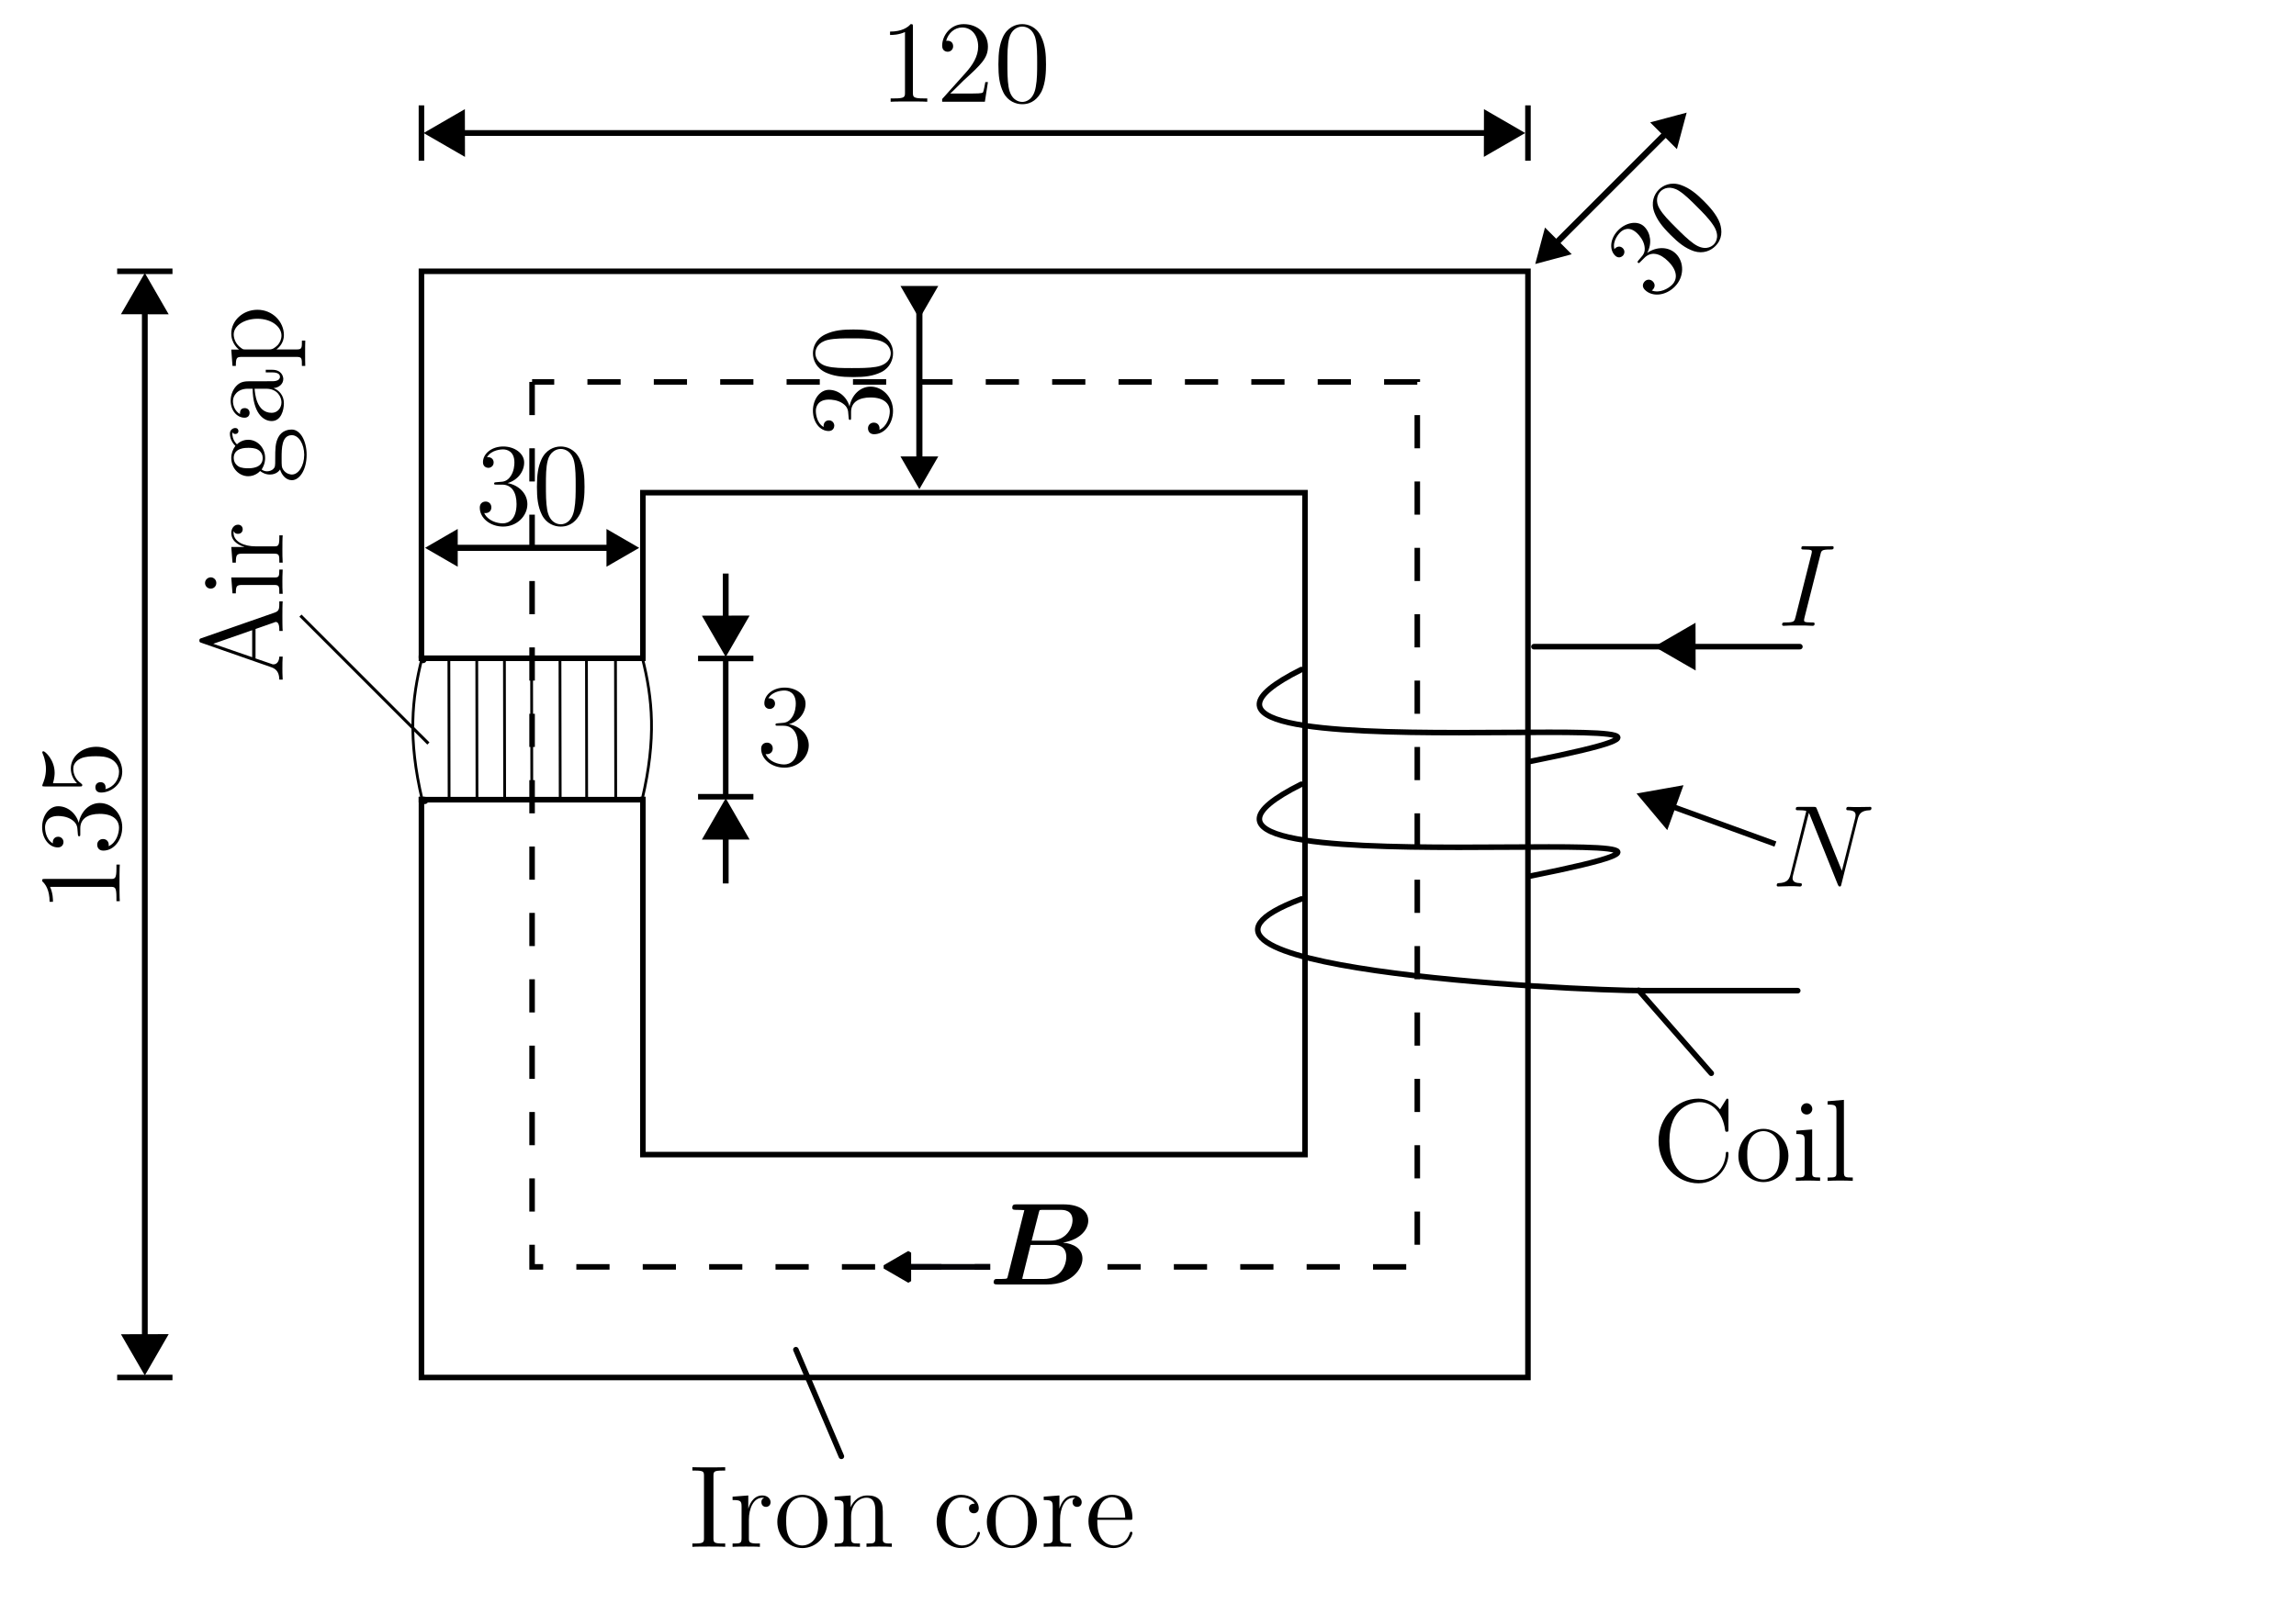 <?xml version="1.0" encoding="UTF-8" standalone="no"?>
<!-- Created with Inkscape (http://www.inkscape.org/) -->

<svg
   width="83mm"
   height="58mm"
   viewBox="-1 -1 83 58"
   version="1.1"
   id="svg1"
   inkscape:version="1.3.2 (091e20e, 2023-11-25, custom)"
   sodipodi:docname="MagneticIronCircle.svg"
   xmlns:inkscape="http://www.inkscape.org/namespaces/inkscape"
   xmlns:sodipodi="http://sodipodi.sourceforge.net/DTD/sodipodi-0.dtd"
   xmlns="http://www.w3.org/2000/svg"
   xmlns:svg="http://www.w3.org/2000/svg">
  <sodipodi:namedview
     id="namedview1"
     pagecolor="#ffffff"
     bordercolor="#000000"
     borderopacity="0.25"
     inkscape:showpageshadow="2"
     inkscape:pageopacity="0.0"
     inkscape:pagecheckerboard="0"
     inkscape:deskcolor="#d1d1d1"
     inkscape:document-units="mm"
     showgrid="true"
     inkscape:zoom="8"
     inkscape:cx="123.1875"
     inkscape:cy="40.1875"
     inkscape:window-width="2560"
     inkscape:window-height="1369"
     inkscape:window-x="-8"
     inkscape:window-y="-8"
     inkscape:window-maximized="1"
     inkscape:current-layer="layer1">
    <inkscape:grid
       id="grid1"
       units="mm"
       originx="-5.765"
       originy="-1.19"
       spacingx="1"
       spacingy="1"
       empcolor="#0099e5"
       empopacity="0.302"
       color="#0099e5"
       opacity="0.149"
       empspacing="5"
       dotted="false"
       gridanglex="30"
       gridanglez="30"
       visible="true" />
  </sodipodi:namedview>
  <defs
     id="defs1">
    <marker
       style="overflow:visible"
       id="Triangle-0"
       refX="0"
       refY="0"
       orient="auto-start-reverse"
       inkscape:stockid="Triangle arrow"
       markerWidth="1"
       markerHeight="1"
       viewBox="0 0 1 1"
       inkscape:isstock="true"
       inkscape:collect="always"
       preserveAspectRatio="xMidYMid">
      <path
         transform="scale(0.5)"
         style="fill:context-stroke;fill-rule:evenodd;stroke:context-stroke;stroke-width:1pt"
         d="M 5.77,0 -2.88,5 V -5 Z"
         id="path135-9" />
    </marker>
    <marker
       style="overflow:visible"
       id="Triangle-7"
       refX="0"
       refY="0"
       orient="auto-start-reverse"
       inkscape:stockid="Triangle arrow"
       markerWidth="1"
       markerHeight="1"
       viewBox="0 0 1 1"
       inkscape:isstock="true"
       inkscape:collect="always"
       preserveAspectRatio="xMidYMid">
      <path
         transform="scale(0.5)"
         style="fill:context-stroke;fill-rule:evenodd;stroke:context-stroke;stroke-width:1pt"
         d="M 5.77,0 -2.88,5 V -5 Z"
         id="path135-5" />
    </marker>
    <marker
       style="overflow:visible"
       id="Triangle-7-8"
       refX="0"
       refY="0"
       orient="auto-start-reverse"
       inkscape:stockid="Triangle arrow"
       markerWidth="1"
       markerHeight="1"
       viewBox="0 0 1 1"
       inkscape:isstock="true"
       inkscape:collect="always"
       preserveAspectRatio="xMidYMid">
      <path
         transform="scale(0.5)"
         style="fill:context-stroke;fill-rule:evenodd;stroke:context-stroke;stroke-width:1pt"
         d="M 5.77,0 -2.88,5 V -5 Z"
         id="path135-5-5" />
    </marker>
    <marker
       style="overflow:visible"
       id="Triangle-0-1"
       refX="0"
       refY="0"
       orient="auto-start-reverse"
       inkscape:stockid="Triangle arrow"
       markerWidth="1"
       markerHeight="1"
       viewBox="0 0 1 1"
       inkscape:isstock="true"
       inkscape:collect="always"
       preserveAspectRatio="xMidYMid">
      <path
         transform="scale(0.5)"
         style="fill:context-stroke;fill-rule:evenodd;stroke:context-stroke;stroke-width:1pt"
         d="M 5.77,0 -2.88,5 V -5 Z"
         id="path135-9-1" />
    </marker>
    <marker
       style="overflow:visible"
       id="Triangle-7-3"
       refX="0"
       refY="0"
       orient="auto-start-reverse"
       inkscape:stockid="Triangle arrow"
       markerWidth="1"
       markerHeight="1"
       viewBox="0 0 1 1"
       inkscape:isstock="true"
       inkscape:collect="always"
       preserveAspectRatio="xMidYMid">
      <path
         transform="scale(0.5)"
         style="fill:context-stroke;fill-rule:evenodd;stroke:context-stroke;stroke-width:1pt"
         d="M 5.77,0 -2.88,5 V -5 Z"
         id="path135-5-2" />
    </marker>
    <marker
       style="overflow:visible"
       id="Triangle-0-2"
       refX="0"
       refY="0"
       orient="auto-start-reverse"
       inkscape:stockid="Triangle arrow"
       markerWidth="1"
       markerHeight="1"
       viewBox="0 0 1 1"
       inkscape:isstock="true"
       inkscape:collect="always"
       preserveAspectRatio="xMidYMid">
      <path
         transform="scale(0.5)"
         style="fill:context-stroke;fill-rule:evenodd;stroke:context-stroke;stroke-width:1pt"
         d="M 5.77,0 -2.88,5 V -5 Z"
         id="path135-9-7" />
    </marker>
  </defs>
  <g
     inkscape:label="Ebene 1"
     inkscape:groupmode="layer"
     id="layer1"
     transform="translate(-5.765, -1.19)">
    <rect
       style="fill:none;stroke:#000000;stroke-width:0.2;stroke-dasharray:none;stroke-opacity:1"
       id="rect1"
       width="40"
       height="40"
       x="20"
       y="10" />
    <rect
       style="fill:none;stroke:#000000;stroke-width:0.2;stroke-dasharray:none;stroke-opacity:1"
       id="rect1-7"
       width="23.935"
       height="23.935"
       x="28.005"
       y="18.005" />
    <rect
       style="fill:#ffffff;fill-opacity:1;stroke:#ffffff;stroke-width:0.277;stroke-dasharray:none;stroke-opacity:1"
       id="rect2"
       width="9.723"
       height="4.723"
       x="19.138"
       y="24.138" />
    <path
       style="fill:#ffffff;fill-opacity:1;stroke:#000000;stroke-width:0.1;stroke-dasharray:none;stroke-opacity:1"
       d="m 27.988,23.989 c 0.367,1.447 0.51,2.904 -0.008,5.106"
       id="path6-96-1"
       sodipodi:nodetypes="cc" />
    <path
       style="fill:#ffffff;fill-opacity:1;stroke:#000000;stroke-width:0.1;stroke-dasharray:none;stroke-opacity:1"
       d="m 20.992,24 0.008,5.106"
       id="path6-92" />
    <path
       style="fill:#ffffff;fill-opacity:1;stroke:#000000;stroke-width:0.1;stroke-dasharray:none;stroke-opacity:1"
       d="m 20.018,24 c -0.367,1.447 -0.51,2.904 0.008,5.106"
       id="path6-96"
       sodipodi:nodetypes="cc" />
    <path
       style="fill:#ffffff;fill-opacity:1;stroke:#000000;stroke-width:0.1;stroke-dasharray:none;stroke-opacity:1"
       d="m 23,24 0.008,5.106"
       id="path6-4" />
    <path
       style="fill:#ffffff;fill-opacity:1;stroke:#000000;stroke-width:0.1;stroke-dasharray:none;stroke-opacity:1"
       d="m 23.982,24 0.008,5.106"
       id="path6-41" />
    <path
       style="fill:#ffffff;fill-opacity:1;stroke:#000000;stroke-width:0.1;stroke-dasharray:none;stroke-opacity:1"
       d="m 25.008,24 0.008,5.106"
       id="path6-1" />
    <path
       style="fill:#ffffff;fill-opacity:1;stroke:#000000;stroke-width:0.1;stroke-dasharray:none;stroke-opacity:1"
       d="m 25.965,24 0.008,5.106"
       id="path6-8" />
    <path
       style="fill:#ffffff;fill-opacity:1;stroke:#000000;stroke-width:0.1;stroke-dasharray:none;stroke-opacity:1"
       d="m 27.015,24 0.008,5.106"
       id="path6-9" />
    <path
       style="fill:#ffffff;fill-opacity:1;stroke:#000000;stroke-width:0.203;stroke-dasharray:none;stroke-opacity:1"
       d="m 19.9,23.992 h 8.204"
       id="path2" />
    <path
       style="fill:#ffffff;fill-opacity:1;stroke:#000000;stroke-width:0.203;stroke-dasharray:none;stroke-opacity:1"
       d="m 19.9,29.106 h 8.2"
       id="path2-7" />
    <circle
       id="path3"
       style="fill:#ffffff;stroke:#000000;stroke-width:0.265"
       cx="20.054"
       cy="24.038"
       r="0.002" />
    <circle
       id="path4"
       style="fill:#ffffff;stroke:#000000;stroke-width:0.265"
       cx="20.117"
       cy="29.133"
       r="0.002" />
    <path
       style="fill:#ffffff;fill-opacity:1;stroke:#000000;stroke-width:0.1;stroke-dasharray:none;stroke-opacity:1"
       d="m 22,24 0.008,5.106"
       id="path6" />
    <path
       style="fill:none;fill-opacity:1;stroke:#000000;stroke-width:0.2;stroke-dasharray:1.2, 1.2;stroke-dashoffset:0;stroke-opacity:1"
       d="M 24,14 V 46 H 56 V 14 H 24"
       id="path7" />
    <path
       style="fill:none;fill-opacity:1;stroke:#000000;stroke-width:0.2;stroke-dasharray:none;stroke-dashoffset:0;stroke-opacity:1"
       d="M 30,24 H 32"
       id="path8" />
    <path
       style="fill:none;fill-opacity:1;stroke:#000000;stroke-width:0.2;stroke-dasharray:none;stroke-dashoffset:0;stroke-opacity:1"
       d="M 30,29 H 32"
       id="path9" />
    <path
       style="fill:none;fill-opacity:1;stroke:#000000;stroke-width:0.2;stroke-dasharray:none;stroke-dashoffset:0;stroke-opacity:1"
       d="m 31,24 v 5"
       id="path11" />
    <path
       style="fill:none;fill-opacity:1;stroke:#000000;stroke-width:0.222;stroke-dasharray:none;stroke-dashoffset:0;stroke-opacity:1;marker-start:url(#Triangle-7);marker-end:url(#Triangle-0)"
       d="m 38,10.924 v 6.165"
       id="path10-5" />
    <path
       style="fill:#000000;fill-opacity:1;stroke:#000000;stroke-width:0.2;stroke-dasharray:none;stroke-dashoffset:0;stroke-opacity:1"
       d="m 20,4 v 2"
       id="path14" />
    <path
       style="fill:#000000;fill-opacity:1;stroke:#000000;stroke-width:0.2;stroke-dasharray:none;stroke-dashoffset:0;stroke-opacity:1"
       d="m 60,4 v 2"
       id="path14-6" />
    <path
       style="fill:#000000;fill-opacity:1;stroke:#000000;stroke-width:0.2;stroke-dasharray:none;stroke-dashoffset:0;stroke-opacity:1"
       d="M 9,10 H 11"
       id="path14-3" />
    <path
       style="fill:#000000;fill-opacity:1;stroke:#000000;stroke-width:0.2;stroke-dasharray:none;stroke-dashoffset:0;stroke-opacity:1"
       d="M 9,50 H 11"
       id="path14-1" />
    <path
       style="fill:#000000;fill-opacity:1;stroke:#000000;stroke-width:0.11;stroke-dasharray:none;stroke-dashoffset:0;stroke-opacity:1"
       d="M 20.251,27.075 15.626,22.451"
       id="path15" />
    <path
       sodipodi:nodetypes="cc"
       inkscape:connector-curvature="0"
       id="path5718-49"
       d="m 51.807,32.695 c -6.634,2.488 9.675,3.317 12.439,3.317"
       style="fill:none;stroke:#000000;stroke-width:0.2;stroke-linecap:round;stroke-linejoin:round;stroke-miterlimit:4;stroke-dasharray:none;stroke-opacity:1" />
    <path
       sodipodi:nodetypes="cc"
       inkscape:connector-curvature="0"
       id="path5718-2-1"
       d="m 60.1,31.865 c 12.439,-2.488 -16.585,0.829 -8.293,-3.317"
       style="fill:none;stroke:#000000;stroke-width:0.2;stroke-linecap:round;stroke-linejoin:round;stroke-miterlimit:4;stroke-dasharray:none;stroke-opacity:1" />
    <path
       sodipodi:nodetypes="cc"
       inkscape:connector-curvature="0"
       id="path5718-2-0-2"
       d="m 60.1,27.719 c 12.439,-2.488 -16.585,0.829 -8.293,-3.317"
       style="fill:none;stroke:#000000;stroke-width:0.2;stroke-linecap:round;stroke-linejoin:round;stroke-miterlimit:4;stroke-dasharray:none;stroke-opacity:1" />
    <path
       sodipodi:nodetypes="cc"
       inkscape:connector-curvature="0"
       id="path5718-4-8-7"
       d="m 60.216,23.573 c 1.923,0 5.769,0 9.615,0"
       style="fill:none;stroke:#000000;stroke-width:0.2;stroke-linecap:round;stroke-linejoin:round;stroke-miterlimit:4;stroke-dasharray:none;stroke-opacity:1" />
    <path
       style="fill:#000000;stroke:#000000;stroke-width:0.2;stroke-linecap:round;stroke-dasharray:none"
       d="m 64.246,36.012 h 5.507"
       id="path1" />
    <path
       style="fill:#000000;stroke:#000000;stroke-width:0.2;stroke-linecap:round;stroke-dasharray:none"
       d="m 64,36 2.627,3"
       id="path16" />
    <path
       style="fill:#000000;stroke:#000000;stroke-width:0.2;stroke-linecap:round;stroke-dasharray:none"
       d="m 33.536,48.994 1.645,3.857"
       id="path17" />
    <g
       inkscape:label=""
       transform="translate(22.108,16.335)"
       id="g19">
      <g
         fill="#000000"
         fill-opacity="1"
         id="g3"
         transform="matrix(0.353,0,0,0.353,-0.874,-0.615)">
        <g
           id="use2"
           transform="translate(1.993,9.696)">
          <path
             d="m 2.203,-4.297 c -0.203,0.016 -0.25,0.031 -0.25,0.141 0,0.109 0.062,0.109 0.266,0.109 h 0.547 c 1.031,0 1.484,0.844 1.484,1.984 0,1.578 -0.812,1.984 -1.406,1.984 -0.578,0 -1.547,-0.266 -1.906,-1.062 0.391,0.062 0.734,-0.156 0.734,-0.578 0,-0.344 -0.25,-0.594 -0.578,-0.594 -0.297,0 -0.609,0.172 -0.609,0.625 0,1.062 1.062,1.938 2.391,1.938 1.422,0 2.484,-1.094 2.484,-2.297 C 5.359,-3.141 4.469,-4 3.328,-4.203 4.359,-4.5 5.031,-5.375 5.031,-6.312 c 0,-0.938 -0.984,-1.641 -2.141,-1.641 -1.188,0 -2.078,0.734 -2.078,1.609 0,0.469 0.375,0.578 0.547,0.578 0.25,0 0.547,-0.188 0.547,-0.547 0,-0.375 -0.297,-0.547 -0.562,-0.547 -0.062,0 -0.094,0 -0.125,0.016 0.453,-0.812 1.578,-0.812 1.641,-0.812 0.391,0 1.172,0.172 1.172,1.344 0,0.234 -0.031,0.891 -0.391,1.406 C 3.281,-4.375 2.875,-4.344 2.562,-4.328 Z m 0,0"
             id="path18" />
        </g>
        <g
           id="use3"
           transform="translate(7.846,9.696)">
          <path
             d="m 5.359,-3.828 c 0,-0.984 -0.062,-1.953 -0.5,-2.859 -0.484,-1 -1.344,-1.266 -1.938,-1.266 -0.688,0 -1.531,0.344 -1.984,1.344 -0.328,0.75 -0.453,1.5 -0.453,2.781 0,1.156 0.094,2.031 0.516,2.891 0.469,0.906 1.297,1.188 1.922,1.188 1.031,0 1.625,-0.625 1.984,-1.312 0.422,-0.891 0.453,-2.062 0.453,-2.766 z m -2.438,3.844 C 2.531,0.016 1.75,-0.203 1.531,-1.5 c -0.125,-0.719 -0.125,-1.625 -0.125,-2.469 0,-0.984 0,-1.859 0.188,-2.562 0.203,-0.812 0.812,-1.172 1.328,-1.172 0.453,0 1.141,0.266 1.375,1.297 0.156,0.688 0.156,1.625 0.156,2.438 0,0.797 0,1.703 -0.141,2.438 -0.219,1.312 -0.984,1.547 -1.391,1.547 z m 0,0"
             id="path19" />
        </g>
      </g>
    </g>
    <g
       inkscape:label=""
       transform="rotate(-90,25.022,-9.13)"
       id="g19-5">
      <g
         fill="#000000"
         fill-opacity="1"
         id="g3-2"
         transform="matrix(0.353,0,0,0.353,-0.874,-0.615)">
        <g
           id="use2-4"
           transform="translate(1.993,9.696)">
          <path
             d="m 2.203,-4.297 c -0.203,0.016 -0.25,0.031 -0.25,0.141 0,0.109 0.062,0.109 0.266,0.109 h 0.547 c 1.031,0 1.484,0.844 1.484,1.984 0,1.578 -0.812,1.984 -1.406,1.984 -0.578,0 -1.547,-0.266 -1.906,-1.062 0.391,0.062 0.734,-0.156 0.734,-0.578 0,-0.344 -0.25,-0.594 -0.578,-0.594 -0.297,0 -0.609,0.172 -0.609,0.625 0,1.062 1.062,1.938 2.391,1.938 1.422,0 2.484,-1.094 2.484,-2.297 C 5.359,-3.141 4.469,-4 3.328,-4.203 4.359,-4.5 5.031,-5.375 5.031,-6.312 c 0,-0.938 -0.984,-1.641 -2.141,-1.641 -1.188,0 -2.078,0.734 -2.078,1.609 0,0.469 0.375,0.578 0.547,0.578 0.25,0 0.547,-0.188 0.547,-0.547 0,-0.375 -0.297,-0.547 -0.562,-0.547 -0.062,0 -0.094,0 -0.125,0.016 0.453,-0.812 1.578,-0.812 1.641,-0.812 0.391,0 1.172,0.172 1.172,1.344 0,0.234 -0.031,0.891 -0.391,1.406 C 3.281,-4.375 2.875,-4.344 2.562,-4.328 Z m 0,0"
             id="path18-7" />
        </g>
        <g
           id="use3-8"
           transform="translate(7.846,9.696)">
          <path
             d="m 5.359,-3.828 c 0,-0.984 -0.062,-1.953 -0.5,-2.859 -0.484,-1 -1.344,-1.266 -1.938,-1.266 -0.688,0 -1.531,0.344 -1.984,1.344 -0.328,0.75 -0.453,1.5 -0.453,2.781 0,1.156 0.094,2.031 0.516,2.891 0.469,0.906 1.297,1.188 1.922,1.188 1.031,0 1.625,-0.625 1.984,-1.312 0.422,-0.891 0.453,-2.062 0.453,-2.766 z m -2.438,3.844 C 2.531,0.016 1.75,-0.203 1.531,-1.5 c -0.125,-0.719 -0.125,-1.625 -0.125,-2.469 0,-0.984 0,-1.859 0.188,-2.562 0.203,-0.812 0.812,-1.172 1.328,-1.172 0.453,0 1.141,0.266 1.375,1.297 0.156,0.688 0.156,1.625 0.156,2.438 0,0.797 0,1.703 -0.141,2.438 -0.219,1.312 -0.984,1.547 -1.391,1.547 z m 0,0"
             id="path19-0" />
        </g>
      </g>
    </g>
    <path
       style="fill:none;fill-opacity:1;stroke:#000000;stroke-width:0.222;stroke-dasharray:none;stroke-dashoffset:0;stroke-opacity:1;marker-start:url(#Triangle-7-8);marker-end:url(#Triangle-0-1)"
       d="m 20.918,20 h 6.165"
       id="path10-5-1" />
    <path
       style="fill:none;stroke:#000006;stroke-width:0.206;stroke-linecap:round;stroke-linejoin:bevel;stroke-dasharray:none;marker-start:url(#Triangle-0)"
       d="M 37.337,46 44,46"
       id="path23" />
    <rect
       style="fill:#ffffff;fill-opacity:1;stroke:#ffffff;stroke-width:0.209;stroke-linecap:round;stroke-linejoin:bevel;stroke-dasharray:none;stroke-opacity:1"
       id="rect23"
       width="3.578"
       height="1.286"
       x="40.668"
       y="45.357" />
    <path
       style="fill:none;fill-opacity:1;stroke:#000000;stroke-width:0.222;stroke-dasharray:none;stroke-dashoffset:0;stroke-opacity:1;marker-start:url(#Triangle-7-3);marker-end:url(#Triangle-0-2)"
       d="m 65.18,4.82 -4.359,4.359"
       id="path10-5-2" />
    <path
       style="fill:#000000;fill-opacity:1;stroke:#000000;stroke-width:0.209;stroke-linecap:square;stroke-linejoin:miter;stroke-dasharray:none;stroke-opacity:1"
       d="m 20.287,5 1.182,0.682 -0.003,-1.364 z"
       id="path24" />
    <path
       style="fill:#000000;fill-opacity:1;stroke:#000000;stroke-width:0.209;stroke-linecap:square;stroke-linejoin:miter;stroke-dasharray:none;stroke-opacity:1"
       d="m 59.693,5 -1.182,0.682 0.003,-1.364 z"
       id="path24-7" />
    <path
       style="fill:#000000;fill-opacity:1;stroke:#000000;stroke-width:0.209;stroke-linecap:square;stroke-linejoin:miter;stroke-dasharray:none;stroke-opacity:1"
       d="M 21,5 H 58.512"
       id="path25" />
    <path
       style="fill:#000000;fill-opacity:1;stroke:#000000;stroke-width:0.209;stroke-linecap:square;stroke-linejoin:miter;stroke-dasharray:none;stroke-opacity:1"
       d="m 10,10.269 0.682,1.182 -1.364,-0.003 z"
       id="path24-8" />
    <path
       style="fill:#000000;fill-opacity:1;stroke:#000000;stroke-width:0.209;stroke-linecap:square;stroke-linejoin:miter;stroke-dasharray:none;stroke-opacity:1"
       d="M 10,49.718 10.682,48.537 9.318,48.54 Z"
       id="path24-82" />
    <path
       style="fill:#000000;fill-opacity:1;stroke:#000000;stroke-width:0.209;stroke-linecap:square;stroke-linejoin:miter;stroke-dasharray:none;stroke-opacity:1"
       d="M 10,49 V 11"
       id="path26" />
    <path
       style="fill:#000000;fill-opacity:1;stroke:#000000;stroke-width:0.209;stroke-linecap:square;stroke-linejoin:miter;stroke-dasharray:none;stroke-opacity:1"
       d="m 31,23.736 0.682,-1.182 -1.364,0.003 z"
       id="path24-74" />
    <path
       style="fill:#000000;fill-opacity:1;stroke:#000000;stroke-width:0.209;stroke-linecap:square;stroke-linejoin:miter;stroke-dasharray:none;stroke-opacity:1"
       d="M 31,23 V 21.034"
       id="path27" />
    <path
       style="fill:#000000;fill-opacity:1;stroke:#000000;stroke-width:0.209;stroke-linecap:square;stroke-linejoin:miter;stroke-dasharray:none;stroke-opacity:1"
       d="m 31,29.264 -0.682,1.182 1.364,-0.003 z"
       id="path24-6" />
    <path
       style="fill:#000000;fill-opacity:1;stroke:#000000;stroke-width:0.209;stroke-linecap:square;stroke-linejoin:miter;stroke-dasharray:none;stroke-opacity:1"
       d="m 31,30 v 2.031"
       id="path28" />
    <path
       style="fill:#000000;fill-opacity:1;stroke:#000000;stroke-width:0.209;stroke-linecap:square;stroke-linejoin:miter;stroke-dasharray:none;stroke-opacity:1"
       d="m 64.775,23.572 1.182,0.682 -0.003,-1.364 z"
       id="path24-68" />
    <g
       id="g29"
       transform="translate(-3.993,2.797)">
      <g
         id="g30"
         transform="rotate(20,70.429,27)">
        <path
           style="fill:#000000;fill-opacity:1;stroke:#000000;stroke-width:0.209;stroke-linecap:square;stroke-linejoin:miter;stroke-dasharray:none;stroke-opacity:1"
           d="m 67.967,27 1.182,0.682 -0.003,-1.364 z"
           id="path24-5" />
        <path
           style="fill:#000000;fill-opacity:1;stroke:#000000;stroke-width:0.2;stroke-linecap:square;stroke-linejoin:miter;stroke-dasharray:none;stroke-opacity:1"
           d="m 69,27 h 4"
           id="path29" />
      </g>
    </g>
    <g
       inkscape:label=""
       transform="translate(40.685,43.74)"
       id="g12">
      <g
         fill="#000000"
         fill-opacity="1"
         id="g11"
         transform="matrix(0.353,0,0,0.353,-0.885,-0.703)">
        <g
           id="g10"
           transform="translate(1.993,10.195)">
          <path
             d="m 1.953,-0.797 c -0.047,0.188 -0.062,0.203 -0.281,0.219 -0.203,0.016 -0.438,0.016 -0.625,0.016 -0.312,0 -0.344,0 -0.391,0.031 -0.141,0.078 -0.141,0.266 -0.141,0.312 C 0.516,0 0.734,0 0.922,0 h 5.062 c 2.5,0 3.625,-1.578 3.625,-2.641 0,-1.031 -0.891,-1.547 -2,-1.641 1.922,-0.344 2.594,-1.453 2.594,-2.25 0,-0.984 -0.859,-1.672 -2.547,-1.672 H 2.875 c -0.25,0 -0.453,0 -0.453,0.344 0,0.219 0.156,0.219 0.5,0.219 0.25,0 0.484,0.016 0.734,0.031 z m 3.203,-6.625 c 0.047,-0.188 0.062,-0.188 0.125,-0.203 0.109,-0.016 0.188,-0.016 0.328,-0.016 h 1.781 c 0.234,0 1.203,0 1.203,1.047 0,0.828 -0.672,2.109 -2.297,2.109 H 4.406 Z M 3.734,-0.562 c -0.188,0 -0.203,0 -0.297,-0.016 l 0.859,-3.469 h 2.344 c 0.297,0 1.312,0 1.312,1.219 0,0.922 -0.609,2.266 -2.312,2.266 z m 0,0"
             id="path10" />
        </g>
      </g>
    </g>
    <g
       inkscape:label=""
       transform="translate(36.939,1.062)"
       id="g13">
      <g
         fill="#000000"
         fill-opacity="1"
         id="g5"
         transform="matrix(0.353,0,0,0.353,-1.089,-0.615)">
        <g
           id="g1"
           transform="translate(1.993,9.696)">
          <path
             d="m 3.438,-7.656 c 0,-0.281 0,-0.297 -0.234,-0.297 C 2.922,-7.625 2.312,-7.188 1.094,-7.188 v 0.344 c 0.266,0 0.859,0 1.531,-0.297 v 6.219 c 0,0.438 -0.047,0.578 -1.094,0.578 h -0.375 V 0 c 0.328,-0.031 1.484,-0.031 1.875,-0.031 0.406,0 1.547,0 1.875,0.031 v -0.344 h -0.375 c -1.047,0 -1.094,-0.141 -1.094,-0.578 z m 0,0"
             id="path5" />
        </g>
        <g
           id="use4"
           transform="translate(7.846,9.696)">
          <path
             d="M 5.266,-2.016 H 5 c -0.047,0.203 -0.141,0.875 -0.25,1.062 C 4.656,-0.844 3.984,-0.844 3.625,-0.844 H 1.406 c 0.328,-0.281 1.062,-1.047 1.359,-1.328 1.828,-1.672 2.5,-2.297 2.5,-3.484 0,-1.375 -1.094,-2.297 -2.484,-2.297 -1.375,0 -2.203,1.188 -2.203,2.219 0,0.609 0.531,0.609 0.562,0.609 0.266,0 0.562,-0.188 0.562,-0.562 0,-0.344 -0.219,-0.562 -0.562,-0.562 -0.094,0 -0.125,0 -0.156,0.016 0.219,-0.812 0.875,-1.375 1.641,-1.375 1.016,0 1.641,0.859 1.641,1.953 C 4.266,-4.641 3.688,-3.75 3,-2.984 L 0.578,-0.281 V 0 h 4.375 z m 0,0"
             id="path12" />
        </g>
        <g
           id="use5"
           transform="translate(13.7,9.696)">
          <path
             d="m 5.359,-3.828 c 0,-0.984 -0.062,-1.953 -0.5,-2.859 -0.484,-1 -1.344,-1.266 -1.938,-1.266 -0.688,0 -1.531,0.344 -1.984,1.344 -0.328,0.75 -0.453,1.5 -0.453,2.781 0,1.156 0.094,2.031 0.516,2.891 0.469,0.906 1.297,1.188 1.922,1.188 1.031,0 1.625,-0.625 1.984,-1.312 0.422,-0.891 0.453,-2.062 0.453,-2.766 z m -2.438,3.844 C 2.531,0.016 1.75,-0.203 1.531,-1.5 c -0.125,-0.719 -0.125,-1.625 -0.125,-2.469 0,-0.984 0,-1.859 0.188,-2.562 0.203,-0.812 0.812,-1.172 1.328,-1.172 0.453,0 1.141,0.266 1.375,1.297 0.156,0.688 0.156,1.625 0.156,2.438 0,0.797 0,1.703 -0.141,2.438 -0.219,1.312 -0.984,1.547 -1.391,1.547 z m 0,0"
             id="path13" />
        </g>
      </g>
    </g>
    <g
       inkscape:label=""
       transform="translate(72.566,9.723)"
       id="g23">
      <g
         fill="#000000"
         fill-opacity="1"
         id="g22"
         transform="matrix(0.249,-0.249,0.249,0.249,-10.95,-0.429)">
        <g
           id="g20"
           transform="translate(1.993,9.696)">
          <path
             d="m 2.203,-4.297 c -0.203,0.016 -0.25,0.031 -0.25,0.141 0,0.109 0.062,0.109 0.266,0.109 h 0.547 c 1.031,0 1.484,0.844 1.484,1.984 0,1.578 -0.812,1.984 -1.406,1.984 -0.578,0 -1.547,-0.266 -1.906,-1.062 0.391,0.062 0.734,-0.156 0.734,-0.578 0,-0.344 -0.25,-0.594 -0.578,-0.594 -0.297,0 -0.609,0.172 -0.609,0.625 0,1.062 1.062,1.938 2.391,1.938 1.422,0 2.484,-1.094 2.484,-2.297 C 5.359,-3.141 4.469,-4 3.328,-4.203 4.359,-4.5 5.031,-5.375 5.031,-6.312 c 0,-0.938 -0.984,-1.641 -2.141,-1.641 -1.188,0 -2.078,0.734 -2.078,1.609 0,0.469 0.375,0.578 0.547,0.578 0.25,0 0.547,-0.188 0.547,-0.547 0,-0.375 -0.297,-0.547 -0.562,-0.547 -0.062,0 -0.094,0 -0.125,0.016 0.453,-0.812 1.578,-0.812 1.641,-0.812 0.391,0 1.172,0.172 1.172,1.344 0,0.234 -0.031,0.891 -0.391,1.406 C 3.281,-4.375 2.875,-4.344 2.562,-4.328 Z m 0,0"
             id="path20" />
        </g>
        <g
           id="g21"
           transform="translate(7.846,9.696)">
          <path
             d="m 5.359,-3.828 c 0,-0.984 -0.062,-1.953 -0.5,-2.859 -0.484,-1 -1.344,-1.266 -1.938,-1.266 -0.688,0 -1.531,0.344 -1.984,1.344 -0.328,0.75 -0.453,1.5 -0.453,2.781 0,1.156 0.094,2.031 0.516,2.891 0.469,0.906 1.297,1.188 1.922,1.188 1.031,0 1.625,-0.625 1.984,-1.312 0.422,-0.891 0.453,-2.062 0.453,-2.766 z m -2.438,3.844 C 2.531,0.016 1.75,-0.203 1.531,-1.5 c -0.125,-0.719 -0.125,-1.625 -0.125,-2.469 0,-0.984 0,-1.859 0.188,-2.562 0.203,-0.812 0.812,-1.172 1.328,-1.172 0.453,0 1.141,0.266 1.375,1.297 0.156,0.688 0.156,1.625 0.156,2.438 0,0.797 0,1.703 -0.141,2.438 -0.219,1.312 -0.984,1.547 -1.391,1.547 z m 0,0"
             id="path21" />
        </g>
      </g>
    </g>
    <g
       inkscape:label=""
       transform="translate(32.28,25.053)"
       id="g31">
      <g
         fill="#000000"
         fill-opacity="1"
         id="g2"
         transform="matrix(0.353,0,0,0.353,-0.874,-0.615)">
        <g
           id="use1"
           transform="translate(1.993,9.696)">
          <path
             d="m 2.203,-4.297 c -0.203,0.016 -0.25,0.031 -0.25,0.141 0,0.109 0.062,0.109 0.266,0.109 h 0.547 c 1.031,0 1.484,0.844 1.484,1.984 0,1.578 -0.812,1.984 -1.406,1.984 -0.578,0 -1.547,-0.266 -1.906,-1.062 0.391,0.062 0.734,-0.156 0.734,-0.578 0,-0.344 -0.25,-0.594 -0.578,-0.594 -0.297,0 -0.609,0.172 -0.609,0.625 0,1.062 1.062,1.938 2.391,1.938 1.422,0 2.484,-1.094 2.484,-2.297 C 5.359,-3.141 4.469,-4 3.328,-4.203 4.359,-4.5 5.031,-5.375 5.031,-6.312 c 0,-0.938 -0.984,-1.641 -2.141,-1.641 -1.188,0 -2.078,0.734 -2.078,1.609 0,0.469 0.375,0.578 0.547,0.578 0.25,0 0.547,-0.188 0.547,-0.547 0,-0.375 -0.297,-0.547 -0.562,-0.547 -0.062,0 -0.094,0 -0.125,0.016 0.453,-0.812 1.578,-0.812 1.641,-0.812 0.391,0 1.172,0.172 1.172,1.344 0,0.234 -0.031,0.891 -0.391,1.406 C 3.281,-4.375 2.875,-4.344 2.562,-4.328 Z m 0,0"
             id="path30" />
        </g>
      </g>
    </g>
    <g
       inkscape:label=""
       transform="rotate(-90,19.544,13.256)"
       id="g36">
      <g
         fill="#000000"
         fill-opacity="1"
         id="g35"
         transform="matrix(0.353,0,0,0.353,-1.089,-0.615)">
        <g
           id="g32"
           transform="translate(1.993,9.696)">
          <path
             d="m 3.438,-7.656 c 0,-0.281 0,-0.297 -0.234,-0.297 C 2.922,-7.625 2.312,-7.188 1.094,-7.188 v 0.344 c 0.266,0 0.859,0 1.531,-0.297 v 6.219 c 0,0.438 -0.047,0.578 -1.094,0.578 h -0.375 V 0 c 0.328,-0.031 1.484,-0.031 1.875,-0.031 0.406,0 1.547,0 1.875,0.031 v -0.344 h -0.375 c -1.047,0 -1.094,-0.141 -1.094,-0.578 z m 0,0"
             id="path31" />
        </g>
        <g
           id="g33"
           transform="translate(7.846,9.696)">
          <path
             d="m 2.203,-4.297 c -0.203,0.016 -0.25,0.031 -0.25,0.141 0,0.109 0.062,0.109 0.266,0.109 h 0.547 c 1.031,0 1.484,0.844 1.484,1.984 0,1.578 -0.812,1.984 -1.406,1.984 -0.578,0 -1.547,-0.266 -1.906,-1.062 0.391,0.062 0.734,-0.156 0.734,-0.578 0,-0.344 -0.25,-0.594 -0.578,-0.594 -0.297,0 -0.609,0.172 -0.609,0.625 0,1.062 1.062,1.938 2.391,1.938 1.422,0 2.484,-1.094 2.484,-2.297 C 5.359,-3.141 4.469,-4 3.328,-4.203 4.359,-4.5 5.031,-5.375 5.031,-6.312 c 0,-0.938 -0.984,-1.641 -2.141,-1.641 -1.188,0 -2.078,0.734 -2.078,1.609 0,0.469 0.375,0.578 0.547,0.578 0.25,0 0.547,-0.188 0.547,-0.547 0,-0.375 -0.297,-0.547 -0.562,-0.547 -0.062,0 -0.094,0 -0.125,0.016 0.453,-0.812 1.578,-0.812 1.641,-0.812 0.391,0 1.172,0.172 1.172,1.344 0,0.234 -0.031,0.891 -0.391,1.406 C 3.281,-4.375 2.875,-4.344 2.562,-4.328 Z m 0,0"
             id="path32" />
        </g>
        <g
           id="g34"
           transform="translate(13.7,9.696)">
          <path
             d="m 1.531,-6.844 c 0.516,0.156 0.938,0.172 1.062,0.172 1.344,0 2.219,-0.984 2.219,-1.156 0,-0.047 -0.031,-0.109 -0.109,-0.109 -0.016,0 -0.047,0 -0.156,0.047 C 3.891,-7.609 3.312,-7.562 3,-7.562 c -0.781,0 -1.344,-0.25 -1.578,-0.344 C 1.344,-7.938 1.312,-7.938 1.297,-7.938 c -0.094,0 -0.094,0.078 -0.094,0.266 V -4.125 c 0,0.219 0,0.281 0.141,0.281 0.062,0 0.078,0 0.203,-0.156 C 1.875,-4.484 2.438,-4.766 3.031,-4.766 c 0.641,0 0.953,0.578 1.047,0.781 0.203,0.469 0.219,1.062 0.219,1.516 0,0.453 0,1.125 -0.344,1.672 -0.266,0.422 -0.719,0.719 -1.25,0.719 -0.797,0 -1.562,-0.531 -1.781,-1.406 0.062,0.031 0.125,0.031 0.188,0.031 0.203,0 0.531,-0.109 0.531,-0.516 0,-0.344 -0.234,-0.531 -0.531,-0.531 -0.219,0 -0.531,0.109 -0.531,0.578 0,1.016 0.828,2.172 2.141,2.172 1.359,0 2.547,-1.141 2.547,-2.656 0,-1.422 -0.969,-2.609 -2.219,-2.609 -0.688,0 -1.203,0.312 -1.516,0.641 z m 0,0"
             id="path33" />
        </g>
      </g>
    </g>
    <g
       inkscape:label=""
       transform="translate(76.111,26.289)"
       id="g39">
      <g
         fill="#000000"
         fill-opacity="1"
         id="g7"
         transform="matrix(0.353,0,0,0.353,-12.319,12.967)">
        <g
           id="g37"
           transform="translate(1.993,10.294)">
          <path
             d="m 7.797,-8.141 c 0,-0.219 0,-0.281 -0.125,-0.281 -0.062,0 -0.078,0.031 -0.156,0.156 L 6.938,-7.328 C 6.391,-8 5.578,-8.422 4.719,-8.422 c -2.188,0 -4.078,1.891 -4.078,4.328 0,2.484 1.922,4.344 4.078,4.344 1.969,0 3.078,-1.703 3.078,-3.016 0,-0.141 0,-0.203 -0.141,-0.203 -0.109,0 -0.125,0.047 -0.125,0.141 -0.109,1.891 -1.5,2.734 -2.656,2.734 -0.828,0 -3.125,-0.5 -3.125,-4 0,-3.453 2.25,-3.969 3.109,-3.969 1.266,0 2.359,1.062 2.594,2.844 0.031,0.156 0.031,0.188 0.172,0.188 0.172,0 0.172,-0.031 0.172,-0.281 z m 0,0"
             id="path36" />
        </g>
        <g
           id="g38"
           transform="translate(10.448,10.294)">
          <path
             d="m 5.484,-2.562 c 0,-1.531 -1.172,-2.766 -2.562,-2.766 -1.422,0 -2.562,1.266 -2.562,2.766 0,1.531 1.188,2.688 2.562,2.688 1.406,0 2.562,-1.172 2.562,-2.688 z m -2.562,2.422 c -0.438,0 -0.969,-0.188 -1.312,-0.781 -0.328,-0.531 -0.344,-1.234 -0.344,-1.75 0,-0.453 0,-1.172 0.375,-1.719 C 1.969,-4.906 2.5,-5.094 2.922,-5.094 c 0.453,0 0.969,0.219 1.281,0.688 0.375,0.547 0.375,1.297 0.375,1.734 0,0.422 0,1.172 -0.312,1.734 C 3.938,-0.375 3.375,-0.141 2.922,-0.141 Z m 0,0"
             id="path37" />
        </g>
        <g
           id="use6"
           transform="translate(16.301,10.294)">
          <path
             d="m 2.078,-7.359 c 0,-0.312 -0.25,-0.594 -0.578,-0.594 -0.312,0 -0.578,0.25 -0.578,0.578 0,0.359 0.281,0.578 0.578,0.578 0.359,0 0.578,-0.297 0.578,-0.562 z M 0.438,-5.141 v 0.344 c 0.75,0 0.859,0.078 0.859,0.656 v 3.25 c 0,0.547 -0.125,0.547 -0.906,0.547 V 0 c 0.344,-0.031 0.906,-0.031 1.266,-0.031 0.125,0 0.812,0 1.219,0.031 v -0.344 c -0.766,0 -0.812,-0.062 -0.812,-0.531 v -4.391 z m 0,0"
             id="path38" />
        </g>
        <g
           id="use7"
           transform="translate(19.553,10.294)">
          <path
             d="M 2.062,-8.297 0.391,-8.156 v 0.344 c 0.812,0 0.906,0.078 0.906,0.672 v 6.25 c 0,0.547 -0.125,0.547 -0.906,0.547 V 0 c 0.344,-0.031 0.922,-0.031 1.281,-0.031 0.359,0 0.953,0 1.297,0.031 v -0.344 c -0.766,0 -0.906,0 -0.906,-0.547 z m 0,0"
             id="path39" />
        </g>
      </g>
    </g>
    <g
       inkscape:label=""
       transform="translate(29.794,53.244)"
       id="g48">
      <g
         fill="#000000"
         fill-opacity="1"
         id="g9"
         transform="matrix(0.353,0,0,0.353,-0.857,-0.707)">
        <g
           id="g40"
           transform="translate(1.993,10.161)">
          <path
             d="m 2.594,-7.25 c 0,-0.453 0.031,-0.562 0.938,-0.562 H 3.797 V -8.156 C 3.5,-8.141 2.469,-8.141 2.109,-8.141 c -0.359,0 -1.391,0 -1.672,-0.016 v 0.344 h 0.25 c 0.906,0 0.938,0.109 0.938,0.562 v 6.344 c 0,0.438 -0.031,0.562 -0.938,0.562 h -0.25 V 0 c 0.281,-0.031 1.312,-0.031 1.672,-0.031 0.359,0 1.391,0 1.688,0.031 V -0.344 H 3.531 c -0.906,0 -0.938,-0.125 -0.938,-0.562 z m 0,0"
             id="path40" />
        </g>
        <g
           id="g41"
           transform="translate(6.216,10.161)">
          <path
             d="m 2,-2.781 c 0,-1.156 0.469,-2.25 1.391,-2.25 0.094,0 0.125,0 0.172,0.016 -0.094,0.047 -0.281,0.109 -0.281,0.438 0,0.344 0.266,0.484 0.453,0.484 0.25,0 0.484,-0.156 0.484,-0.484 0,-0.359 -0.328,-0.688 -0.844,-0.688 -1.016,0 -1.359,1.094 -1.422,1.328 H 1.938 v -1.328 l -1.609,0.125 v 0.344 c 0.812,0 0.922,0.094 0.922,0.672 v 3.234 c 0,0.547 -0.141,0.547 -0.922,0.547 V 0 c 0.344,-0.031 1,-0.031 1.359,-0.031 0.328,0 1.172,0 1.438,0.031 V -0.344 H 2.891 C 2.016,-0.344 2,-0.484 2,-0.906 Z m 0,0"
             id="path41" />
        </g>
        <g
           id="use8"
           transform="translate(10.768,10.161)">
          <path
             d="m 5.484,-2.562 c 0,-1.531 -1.172,-2.766 -2.562,-2.766 -1.422,0 -2.562,1.266 -2.562,2.766 0,1.531 1.188,2.688 2.562,2.688 1.406,0 2.562,-1.172 2.562,-2.688 z m -2.562,2.422 c -0.438,0 -0.969,-0.188 -1.312,-0.781 -0.328,-0.531 -0.344,-1.234 -0.344,-1.75 0,-0.453 0,-1.172 0.375,-1.719 C 1.969,-4.906 2.5,-5.094 2.922,-5.094 c 0.453,0 0.969,0.219 1.281,0.688 0.375,0.547 0.375,1.297 0.375,1.734 0,0.422 0,1.172 -0.312,1.734 C 3.938,-0.375 3.375,-0.141 2.922,-0.141 Z m 0,0"
             id="path42" />
        </g>
        <g
           id="use9"
           transform="translate(16.621,10.161)">
          <path
             d="m 5.312,-2.906 c 0,-1.109 0,-1.438 -0.266,-1.828 -0.344,-0.469 -0.906,-0.531 -1.312,-0.531 -1.172,0 -1.625,0.984 -1.719,1.219 v -1.219 l -1.641,0.125 v 0.344 c 0.812,0 0.922,0.094 0.922,0.672 v 3.234 c 0,0.547 -0.141,0.547 -0.922,0.547 V 0 c 0.312,-0.031 0.969,-0.031 1.297,-0.031 0.344,0 1,0 1.297,0.031 v -0.344 c -0.75,0 -0.906,0 -0.906,-0.547 v -2.219 c 0,-1.25 0.828,-1.922 1.578,-1.922 0.734,0 0.906,0.609 0.906,1.344 v 2.797 c 0,0.547 -0.141,0.547 -0.906,0.547 V 0 c 0.297,-0.031 0.953,-0.031 1.281,-0.031 0.344,0 1,0 1.312,0.031 v -0.344 c -0.609,0 -0.906,0 -0.922,-0.359 z m 0,0"
             id="path43" />
        </g>
      </g>
      <g
         fill="#000000"
         fill-opacity="1"
         id="g47"
         transform="matrix(0.353,0,0,0.353,-0.857,-0.707)">
        <g
           id="use10"
           transform="translate(27.022,10.161)">
          <path
             d="m 4.328,-4.422 c -0.141,0 -0.594,0 -0.594,0.484 0,0.297 0.203,0.5 0.5,0.5 0.266,0 0.5,-0.172 0.5,-0.516 0,-0.797 -0.844,-1.375 -1.812,-1.375 -1.391,0 -2.5,1.234 -2.5,2.75 0,1.531 1.141,2.703 2.5,2.703 1.578,0 1.938,-1.438 1.938,-1.547 0,-0.109 -0.094,-0.109 -0.125,-0.109 -0.109,0 -0.125,0.031 -0.156,0.188 C 4.312,-0.5 3.672,-0.141 3.031,-0.141 c -0.734,0 -1.703,-0.641 -1.703,-2.453 0,-1.984 1.016,-2.469 1.609,-2.469 0.453,0 1.109,0.172 1.391,0.641 z m 0,0"
             id="path44" />
        </g>
        <g
           id="use11"
           transform="translate(32.225,10.161)">
          <path
             d="m 5.484,-2.562 c 0,-1.531 -1.172,-2.766 -2.562,-2.766 -1.422,0 -2.562,1.266 -2.562,2.766 0,1.531 1.188,2.688 2.562,2.688 1.406,0 2.562,-1.172 2.562,-2.688 z m -2.562,2.422 c -0.438,0 -0.969,-0.188 -1.312,-0.781 -0.328,-0.531 -0.344,-1.234 -0.344,-1.75 0,-0.453 0,-1.172 0.375,-1.719 C 1.969,-4.906 2.5,-5.094 2.922,-5.094 c 0.453,0 0.969,0.219 1.281,0.688 0.375,0.547 0.375,1.297 0.375,1.734 0,0.422 0,1.172 -0.312,1.734 C 3.938,-0.375 3.375,-0.141 2.922,-0.141 Z m 0,0"
             id="path45" />
        </g>
        <g
           id="use12"
           transform="translate(38.079,10.161)">
          <path
             d="m 2,-2.781 c 0,-1.156 0.469,-2.25 1.391,-2.25 0.094,0 0.125,0 0.172,0.016 -0.094,0.047 -0.281,0.109 -0.281,0.438 0,0.344 0.266,0.484 0.453,0.484 0.25,0 0.484,-0.156 0.484,-0.484 0,-0.359 -0.328,-0.688 -0.844,-0.688 -1.016,0 -1.359,1.094 -1.422,1.328 H 1.938 v -1.328 l -1.609,0.125 v 0.344 c 0.812,0 0.922,0.094 0.922,0.672 v 3.234 c 0,0.547 -0.141,0.547 -0.922,0.547 V 0 c 0.344,-0.031 1,-0.031 1.359,-0.031 0.328,0 1.172,0 1.438,0.031 V -0.344 H 2.891 C 2.016,-0.344 2,-0.484 2,-0.906 Z m 0,0"
             id="path46" />
        </g>
        <g
           id="use13"
           transform="translate(42.631,10.161)">
          <path
             d="m 4.578,-2.766 c 0.266,0 0.281,0 0.281,-0.234 0,-1.203 -0.641,-2.328 -2.094,-2.328 -1.359,0 -2.406,1.234 -2.406,2.703 0,1.578 1.219,2.75 2.547,2.75 1.422,0 1.953,-1.297 1.953,-1.547 0,-0.078 -0.047,-0.125 -0.125,-0.125 -0.094,0 -0.125,0.062 -0.141,0.125 -0.312,1 -1.109,1.281 -1.625,1.281 -0.5,0 -1.703,-0.344 -1.703,-2.406 v -0.219 z M 1.281,-3 c 0.094,-1.875 1.141,-2.094 1.484,-2.094 1.281,0 1.344,1.688 1.359,2.094 z m 0,0"
             id="path47" />
        </g>
      </g>
    </g>
    <g
       inkscape:label=""
       transform="rotate(-90,18.369,6.397)"
       id="g56">
      <g
         fill="#000000"
         fill-opacity="1"
         id="g8"
         transform="matrix(0.353,0,0,0.353,-0.835,-0.575)">
        <g
           id="g49"
           transform="translate(1.993,10.162)">
          <path
             d="M 4.625,-8.312 C 4.578,-8.469 4.547,-8.531 4.391,-8.531 c -0.172,0 -0.188,0.031 -0.25,0.219 l -2.5,7.156 c -0.172,0.484 -0.5,0.797 -1.266,0.812 V 0 c 0.719,-0.031 0.75,-0.031 1.141,-0.031 0.344,0 0.906,0 1.219,0.031 V -0.344 C 2.234,-0.359 1.938,-0.609 1.938,-0.938 c 0,-0.078 0,-0.109 0.062,-0.25 L 2.547,-2.781 H 5.562 l 0.656,1.875 c 0.062,0.141 0.062,0.172 0.062,0.203 0,0.359 -0.609,0.359 -0.922,0.359 V 0 c 0.281,-0.031 1.234,-0.031 1.562,-0.031 0.328,0 1.188,0 1.469,0.031 v -0.344 c -0.781,0 -0.984,0 -1.156,-0.5 z M 4.047,-7.109 5.438,-3.125 H 2.672 Z m 0,0"
             id="path48" />
        </g>
        <g
           id="g50"
           transform="translate(10.768,10.162)">
          <path
             d="m 2.078,-7.359 c 0,-0.312 -0.25,-0.594 -0.578,-0.594 -0.312,0 -0.578,0.25 -0.578,0.578 0,0.359 0.281,0.578 0.578,0.578 0.359,0 0.578,-0.297 0.578,-0.562 z M 0.438,-5.141 v 0.344 c 0.75,0 0.859,0.078 0.859,0.656 v 3.25 c 0,0.547 -0.125,0.547 -0.906,0.547 V 0 c 0.344,-0.031 0.906,-0.031 1.266,-0.031 0.125,0 0.812,0 1.219,0.031 v -0.344 c -0.766,0 -0.812,-0.062 -0.812,-0.531 v -4.391 z m 0,0"
             id="path49" />
        </g>
        <g
           id="g51"
           transform="translate(14.02,10.162)">
          <path
             d="m 2,-2.781 c 0,-1.156 0.469,-2.25 1.391,-2.25 0.094,0 0.125,0 0.172,0.016 -0.094,0.047 -0.281,0.109 -0.281,0.438 0,0.344 0.266,0.484 0.453,0.484 0.25,0 0.484,-0.156 0.484,-0.484 0,-0.359 -0.328,-0.688 -0.844,-0.688 -1.016,0 -1.359,1.094 -1.422,1.328 H 1.938 v -1.328 l -1.609,0.125 v 0.344 c 0.812,0 0.922,0.094 0.922,0.672 v 3.234 c 0,0.547 -0.141,0.547 -0.922,0.547 V 0 c 0.344,-0.031 1,-0.031 1.359,-0.031 0.328,0 1.172,0 1.438,0.031 V -0.344 H 2.891 C 2.016,-0.344 2,-0.484 2,-0.906 Z m 0,0"
             id="path50" />
        </g>
      </g>
      <g
         fill="#000000"
         fill-opacity="1"
         id="g55"
         transform="matrix(0.353,0,0,0.353,-0.835,-0.575)">
        <g
           id="g52"
           transform="translate(22.47,10.162)">
          <path
             d="m 1.422,-2.156 c 0.562,0.359 1.047,0.359 1.172,0.359 1.078,0 1.875,-0.812 1.875,-1.734 0,-0.312 -0.094,-0.766 -0.469,-1.156 0.453,-0.469 1.016,-0.469 1.078,-0.469 0.047,0 0.109,0 0.156,0.016 -0.125,0.047 -0.172,0.172 -0.172,0.297 0,0.172 0.109,0.312 0.297,0.312 0.109,0 0.312,-0.062 0.312,-0.328 0,-0.203 -0.156,-0.547 -0.578,-0.547 -0.625,0 -1.094,0.391 -1.25,0.562 -0.359,-0.266 -0.781,-0.422 -1.234,-0.422 -1.078,0 -1.875,0.812 -1.875,1.734 0,0.672 0.406,1.109 0.531,1.219 -0.141,0.188 -0.359,0.531 -0.359,1 0,0.688 0.422,0.984 0.516,1.047 -0.547,0.156 -1.094,0.594 -1.094,1.203 0,0.828 1.125,1.516 2.594,1.516 1.422,0 2.594,-0.641 2.594,-1.531 0,-0.297 -0.078,-1 -0.797,-1.375 -0.609,-0.312 -1.203,-0.312 -2.234,-0.312 -0.734,0 -0.812,0 -1.031,-0.219 -0.109,-0.125 -0.219,-0.359 -0.219,-0.609 0,-0.203 0.062,-0.406 0.188,-0.562 z m 1.188,0.109 c -1.062,0 -1.062,-1.203 -1.062,-1.484 0,-0.203 0,-0.703 0.203,-1.016 0.234,-0.359 0.594,-0.469 0.844,-0.469 1.047,0 1.047,1.203 1.047,1.484 0,0.203 0,0.703 -0.203,1.016 -0.219,0.359 -0.578,0.469 -0.828,0.469 z m 0.312,4.25 C 1.781,2.203 0.906,1.609 0.906,0.938 0.906,0.844 0.938,0.375 1.391,0.062 1.656,-0.109 1.75,-0.109 2.594,-0.109 c 0.984,0 2.344,0 2.344,1.047 0,0.703 -0.906,1.266 -2.016,1.266 z m 0,0"
             id="path51" />
        </g>
        <g
           id="g53"
           transform="translate(28.323,10.162)">
          <path
             d="m 4.609,-3.188 c 0,-0.656 0,-1.125 -0.516,-1.594 C 3.672,-5.156 3.125,-5.328 2.609,-5.328 1.625,-5.328 0.875,-4.688 0.875,-3.906 c 0,0.344 0.219,0.516 0.5,0.516 0.281,0 0.484,-0.203 0.484,-0.5 C 1.859,-4.375 1.438,-4.375 1.25,-4.375 c 0.281,-0.5 0.859,-0.719 1.328,-0.719 0.547,0 1.266,0.453 1.266,1.531 v 0.484 c -2.406,0.031 -3.312,1.031 -3.312,1.953 0,0.953 1.094,1.25 1.828,1.25 0.781,0 1.328,-0.484 1.547,-1.062 0.047,0.562 0.422,1 0.938,1 0.25,0 0.938,-0.172 0.938,-1.125 V -1.734 H 5.516 V -1.062 c 0,0.688 -0.281,0.781 -0.453,0.781 -0.453,0 -0.453,-0.641 -0.453,-0.812 z m -0.766,1.5 c 0,1.172 -0.875,1.562 -1.391,1.562 -0.594,0 -1.078,-0.422 -1.078,-1 0,-1.578 2.031,-1.719 2.469,-1.75 z m 0,0"
             id="path52" />
        </g>
        <g
           id="g54"
           transform="translate(34.176,10.162)">
          <path
             d="m 2.922,1.969 c -0.766,0 -0.906,0 -0.906,-0.531 V -0.641 C 2.234,-0.344 2.719,0.125 3.484,0.125 c 1.375,0 2.594,-1.172 2.594,-2.703 0,-1.516 -1.125,-2.688 -2.438,-2.688 -1.047,0 -1.609,0.75 -1.641,0.797 v -0.797 l -1.672,0.125 v 0.344 c 0.844,0 0.922,0.094 0.922,0.609 v 5.625 c 0,0.531 -0.141,0.531 -0.922,0.531 V 2.312 C 0.641,2.297 1.297,2.297 1.625,2.297 c 0.344,0 1,0 1.297,0.016 z M 2.016,-3.812 c 0,-0.234 0,-0.234 0.141,-0.438 0.359,-0.531 0.938,-0.766 1.391,-0.766 0.906,0 1.609,1.094 1.609,2.438 0,1.422 -0.812,2.453 -1.719,2.453 -0.375,0 -0.719,-0.156 -0.969,-0.375 C 2.203,-0.781 2.016,-1.016 2.016,-1.344 Z m 0,0"
             id="path53" />
        </g>
      </g>
    </g>
    <g
       inkscape:label=""
       transform="translate(69.187,19.938)"
       id="g59">
      <g
         fill="#000000"
         fill-opacity="1"
         id="g58"
         transform="matrix(0.353,0,0,0.353,-0.874,-0.707)">
        <g
           id="g57"
           transform="translate(1.993,10.161)">
          <path
             d="m 4.406,-7.281 c 0.094,-0.422 0.125,-0.531 1,-0.531 0.266,0 0.359,0 0.359,-0.234 0,-0.109 -0.141,-0.109 -0.172,-0.109 -0.219,0 -0.484,0.016 -0.688,0.016 H 3.438 c -0.25,0 -0.516,-0.016 -0.766,-0.016 -0.094,0 -0.219,0 -0.219,0.219 0,0.125 0.094,0.125 0.328,0.125 0.75,0 0.75,0.094 0.75,0.219 0,0.094 -0.031,0.156 -0.047,0.266 l -1.625,6.438 c -0.109,0.422 -0.125,0.547 -1,0.547 -0.266,0 -0.375,0 -0.375,0.219 0,0.125 0.125,0.125 0.188,0.125 0.219,0 0.469,-0.031 0.688,-0.031 h 1.469 c 0.25,0 0.5,0.031 0.75,0.031 0.094,0 0.234,0 0.234,-0.219 0,-0.125 -0.078,-0.125 -0.328,-0.125 -0.75,0 -0.75,-0.094 -0.75,-0.234 0,-0.031 0,-0.094 0.047,-0.281 z m 0,0"
             id="path56" />
        </g>
      </g>
    </g>
    <g
       inkscape:label=""
       transform="translate(68.992,29.366)"
       id="g62">
      <g
         fill="#000000"
         fill-opacity="1"
         id="g61"
         transform="matrix(0.353,0,0,0.353,-0.896,-0.707)">
        <g
           id="g60"
           transform="translate(1.993,10.161)">
          <path
             d="m 8.844,-6.906 c 0.141,-0.516 0.328,-0.875 1.234,-0.906 0.031,0 0.172,-0.016 0.172,-0.219 0,-0.125 -0.109,-0.125 -0.156,-0.125 -0.234,0 -0.844,0.016 -1.078,0.016 H 8.438 c -0.172,0 -0.375,-0.016 -0.547,-0.016 -0.078,0 -0.219,0 -0.219,0.219 0,0.125 0.094,0.125 0.188,0.125 C 8.578,-7.797 8.625,-7.516 8.625,-7.297 8.625,-7.203 8.609,-7.156 8.578,-7 L 7.219,-1.609 4.656,-7.953 C 4.578,-8.156 4.562,-8.156 4.297,-8.156 H 2.844 c -0.234,0 -0.344,0 -0.344,0.219 0,0.125 0.078,0.125 0.312,0.125 0.062,0 0.766,0 0.766,0.109 0,0.016 -0.031,0.109 -0.047,0.156 L 1.953,-1.219 c -0.141,0.578 -0.438,0.844 -1.219,0.875 -0.062,0 -0.188,0.016 -0.188,0.219 0,0.125 0.125,0.125 0.156,0.125 0.234,0 0.844,-0.031 1.094,-0.031 h 0.562 C 2.531,-0.031 2.734,0 2.906,0 2.984,0 3.125,0 3.125,-0.234 3.125,-0.328 3,-0.344 2.953,-0.344 2.562,-0.359 2.172,-0.438 2.172,-0.859 c 0,-0.094 0.031,-0.203 0.047,-0.297 l 1.625,-6.391 c 0.062,0.109 0.062,0.141 0.109,0.25 l 2.844,7.078 C 6.859,-0.078 6.891,0 7,0 7.109,0 7.125,-0.031 7.172,-0.234 Z m 0,0"
             id="path59" />
        </g>
      </g>
    </g>
  </g>
</svg>
